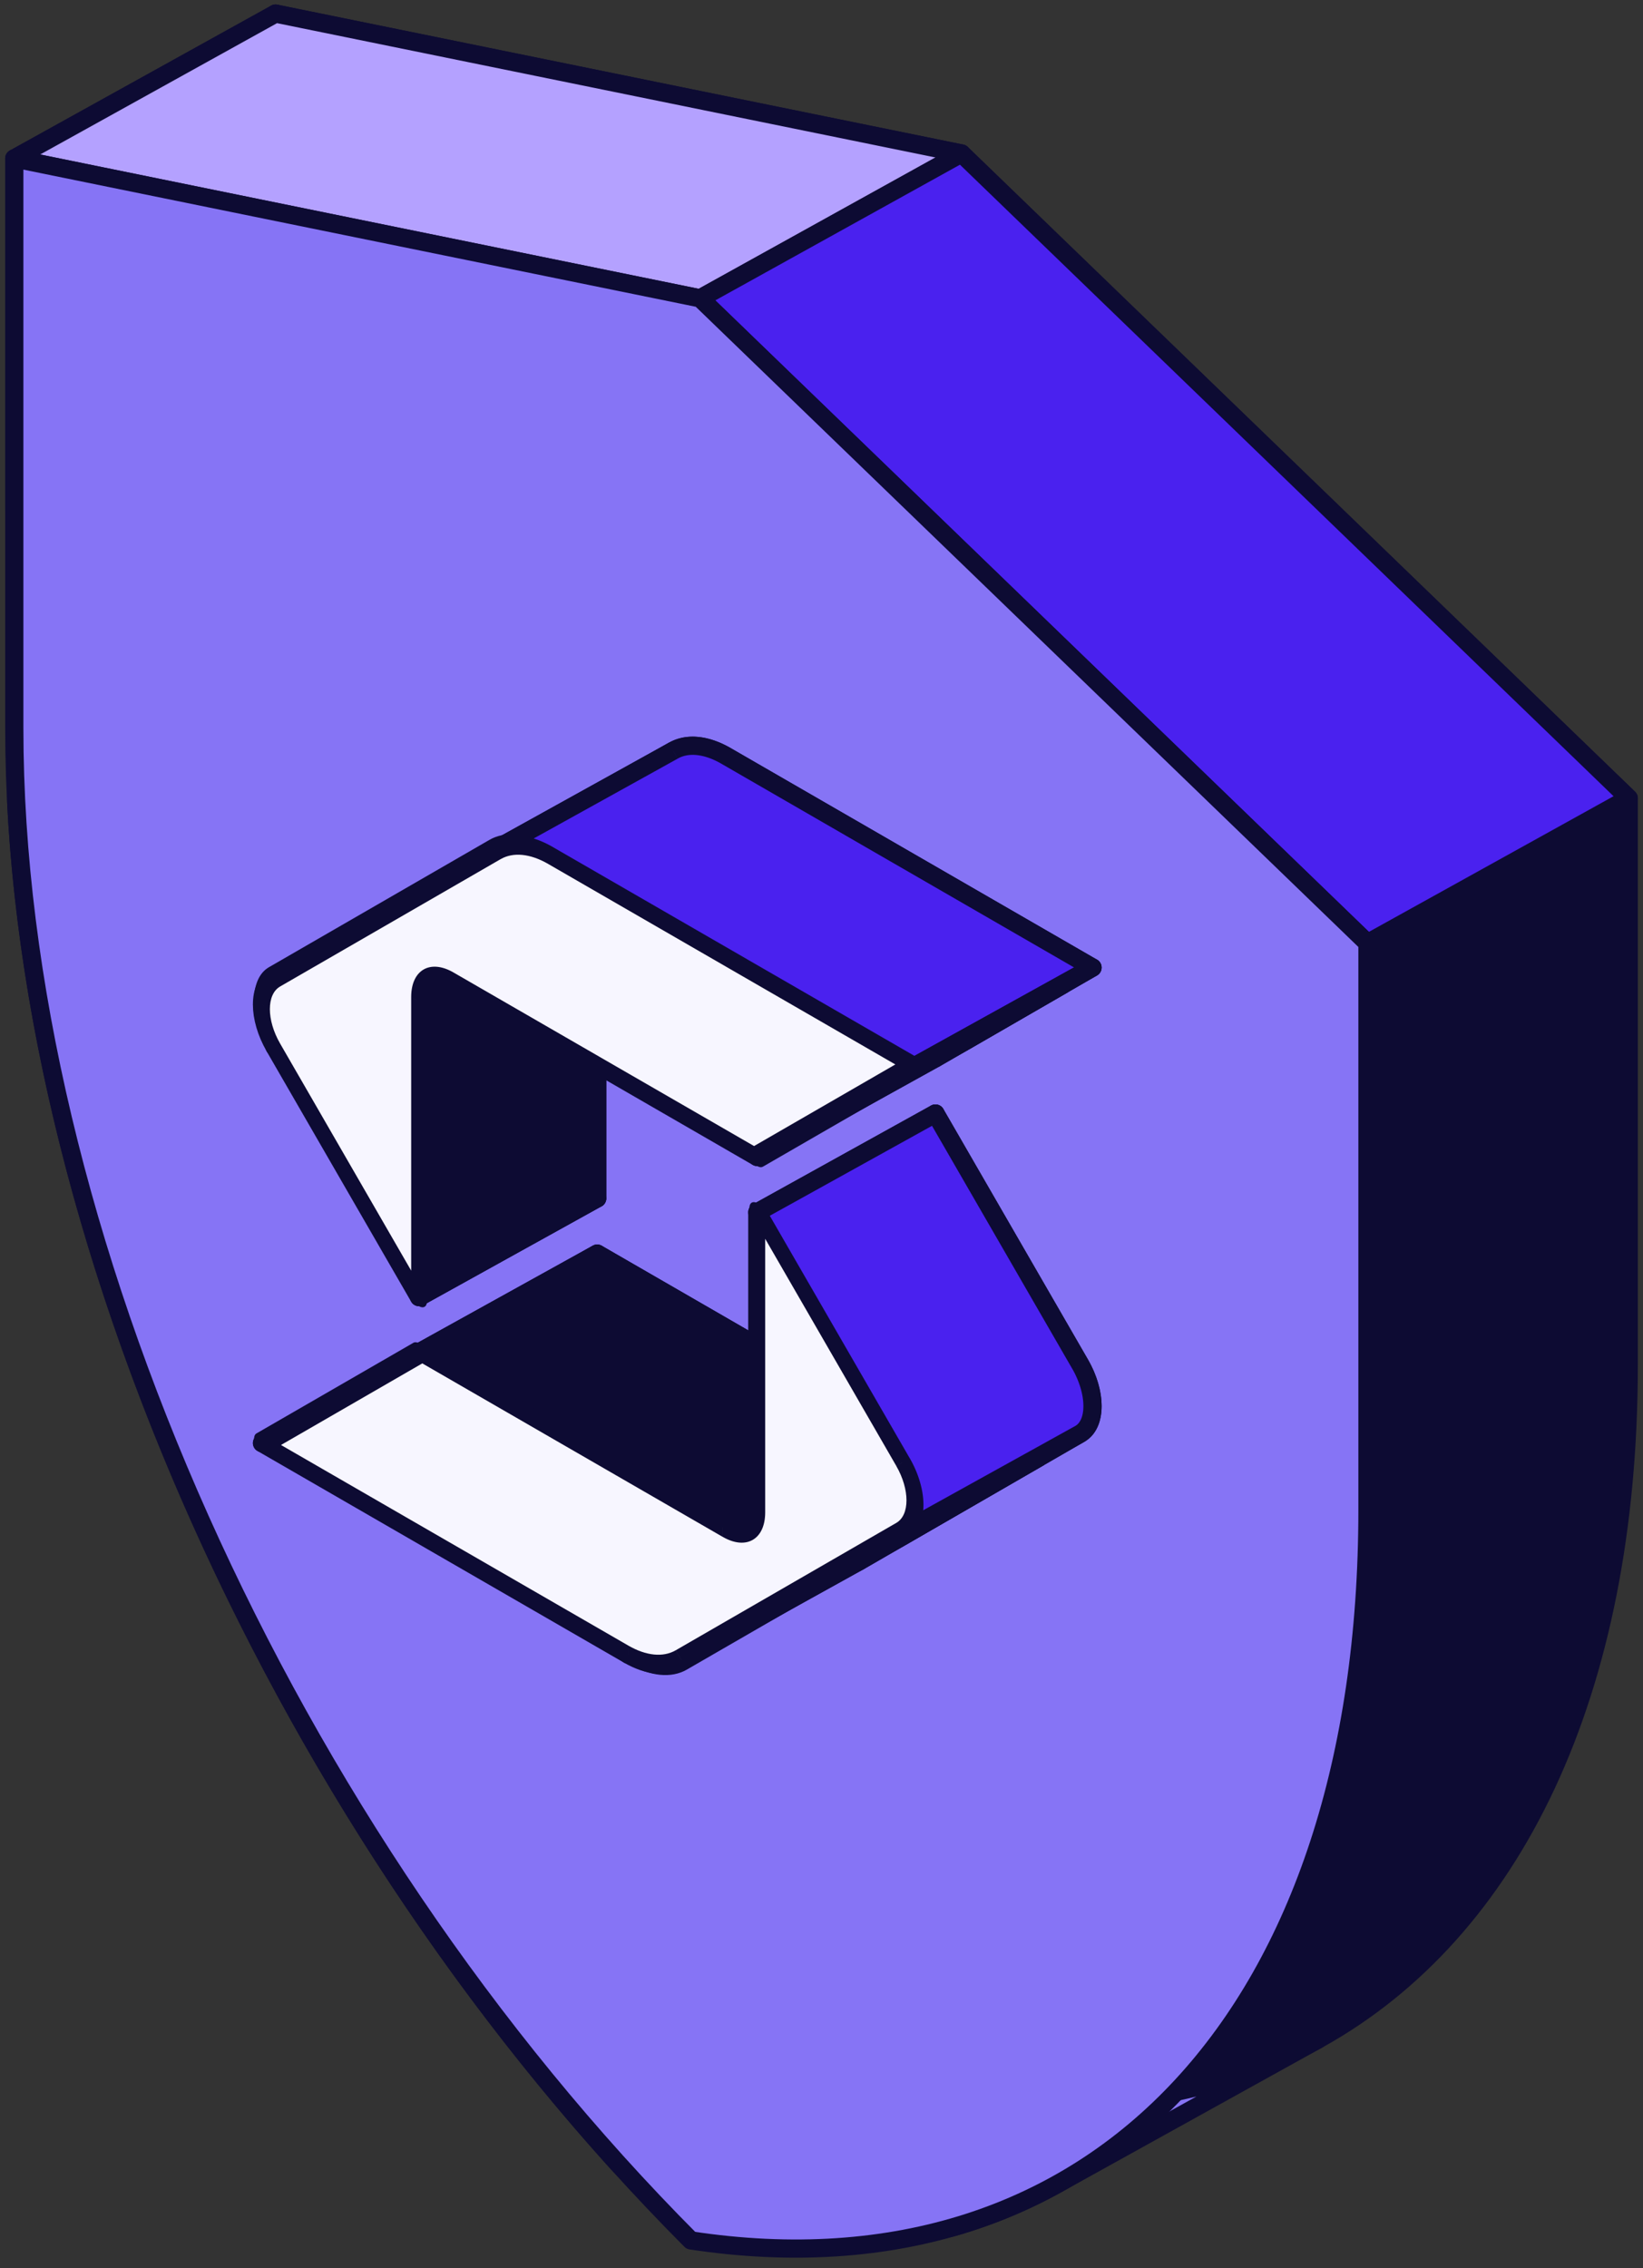 <svg xmlns="http://www.w3.org/2000/svg" width="121" height="167" fill="none"><rect width="100%" height="100%" fill="#333333" stroke="none"/><path fill="#0D0B33" stroke="#0D0B33" stroke-linejoin="round" stroke-width="1.34" d="M97.082 150.148c14.322-7.942 22.867-25.486 22.867-49.641V58.768L70.806 11.3 20.295 1v41.972c0 28.899 12.232 62.459 31.953 90.083 10.484 14.685 29.055 25.844 44.834 17.093Z"/><path fill="#8674F5" stroke="#0D0B33" stroke-linejoin="round" stroke-width="1.34" d="M45.387 159.154C19.984 130.999 2.97 92.607 1.205 59.298c-.185-3.492 1.746-6.712 4.804-8.407 6.413-3.554 14.45 1.094 15.485 8.352 4.114 28.816 18.54 60.102 39.178 84.697 4.516 5.382 3.336 13.731-2.808 17.137-4.133 2.292-9.311 1.586-12.477-1.923ZM70.41 163.914a36.554 36.554 0 0 0 7.43-3.1l19.23-10.658c-6.967 3.859-15.3 5.448-24.68 4.422-1.473-.161-2.97.094-4.267.813-5.605 3.106-3.86 10.33 2.288 8.523ZM1.053 11.666v25.639c0 7.331 7.872 11.969 14.285 8.414a9.62 9.62 0 0 0 4.956-8.414V1L1.053 11.666Z"/><path fill="#B4A1FF" stroke="#0D0B33" stroke-linejoin="round" stroke-width="1.34" d="m1.053 11.666 50.511 10.3L70.806 11.3 20.294 1 1.053 11.666Z"/><path fill="#4A21EF" stroke="#0D0B33" stroke-linejoin="round" stroke-width="1.34" d="M100.708 69.435 51.565 21.967 70.805 11.3l49.143 47.468-19.241 10.666Z"/><path fill="#8674F5" stroke="#0D0B33" stroke-linejoin="round" stroke-width="1.34" d="M100.707 111.174V69.435L51.564 21.968l-50.511-10.3V53.64c0 36.848 19.887 81.274 49.827 111.31 29.94 4.536 49.827-16.926 49.827-53.775Z"/><path fill="#F7F6FF" d="m46.51 57.044-10.1 5.832 13.17-7.604c1.034-.597 2.436-.459 3.899.386L80.46 71.236l-9.383 5.417 7.2-4.157-9.383 5.418-22.375-12.918c-.691-.4-1.316-.442-1.773-.189-.472.262-.764.839-.764 1.664v21.757L33.34 69.794c-.615-1.066-.923-2.175-.923-3.106 0-.93.308-1.684.923-2.04l13.17-7.604ZM68.13 105.398c-.46.255-1.088.212-1.782-.188L43.982 92.297 34.6 97.714l7.2-4.157-9.383 5.418 26.982 15.578c1.462.844 2.864.983 3.898.386l13.171-7.605-10.1 5.832 13.17-7.605c.616-.355.923-1.108.923-2.039s-.307-2.04-.922-3.105L68.893 81.982v21.758c0 .822-.293 1.397-.764 1.658Z"/><path stroke="#0D0B33" stroke-linejoin="round" stroke-width="1.34" d="m46.51 57.044-10.1 5.832 13.17-7.604c1.034-.597 2.436-.459 3.899.386L80.46 71.236l-9.383 5.417 7.2-4.157-9.383 5.418-22.375-12.918c-.691-.4-1.316-.442-1.773-.189-.472.262-.764.839-.764 1.664v21.757L33.34 69.794c-.615-1.066-.923-2.175-.923-3.106 0-.93.308-1.684.923-2.04l13.17-7.604ZM68.13 105.398c-.46.255-1.088.212-1.782-.188L43.982 92.297 34.6 97.714l7.2-4.157-9.383 5.418 26.982 15.578c1.462.844 2.864.983 3.898.386l13.171-7.605-10.1 5.832 13.17-7.605c.616-.355.923-1.108.923-2.039s-.307-2.04-.922-3.105L68.893 81.982v21.758c0 .822-.293 1.397-.764 1.658Z"/><path fill="#F7F6FF" stroke="#0D0B33" stroke-linejoin="round" stroke-width="1.34" d="m28.678 100.829-9.383 5.417 13.12-7.272 9.382-5.417-13.12 7.272Z"/><path fill="#F7F6FF" d="m21.478 104.985 7.2-4.156 13.119-7.272-7.2 4.156-13.12 7.272c-.395.229-.202.117 0 0Z"/><path stroke="#0D0B33" stroke-linejoin="round" stroke-width="1.34" d="M28.677 100.829c-8.133 4.696-7.696 4.443-7.2 4.156l13.12-7.272 7.2-4.156-13.12 7.272Z"/><path fill="#F7F6FF" stroke="#0D0B33" stroke-linejoin="round" stroke-width="1.34" d="m30.861 99.569-9.383 5.417 13.12-7.272 9.383-5.417-13.12 7.272ZM19.295 106.247l26.981 15.578 13.12-7.272-26.982-15.578-13.12 7.272ZM30.86 95.502 20.217 77.067l13.12-7.272L43.978 88.23 30.86 95.502Z"/><path fill="#F7F6FF" stroke="#0D0B33" stroke-linejoin="round" stroke-width="1.34" d="M20.218 77.067c-.616-1.066-.923-2.174-.923-3.105l13.12-7.273c0 .932.307 2.04.922 3.106l-13.12 7.272ZM19.295 73.96c0-.93.307-1.684.923-2.04l13.119-7.272c-.615.356-.923 1.109-.923 2.04l-13.12 7.272ZM50.174 122.211c-1.034.597-2.436.458-3.899-.386l13.12-7.272c1.425.823 2.793.975 3.819.43l.08-.044-.08.044-13.04 7.228Z"/><path fill="#0D0B33" stroke="#0D0B33" stroke-linejoin="round" stroke-width="1.34" d="M53.227 112.482 30.861 99.569l13.12-7.272 22.365 12.913-13.119 7.272ZM30.861 73.743V95.5l13.12-7.273V66.471l-13.12 7.272Z"/><path fill="#F7F6FF" stroke="#0D0B33" stroke-linejoin="round" stroke-width="1.34" d="m20.217 71.922 13.17-7.605 13.12-7.272-13.17 7.605-13.12 7.272ZM31.625 72.079c-.472.261-.764.839-.764 1.664l13.12-7.273c0-.825.292-1.402.763-1.663l-13.119 7.272Z"/><path fill="#F7F6FF" stroke="#0D0B33" stroke-linejoin="round" stroke-width="1.34" d="m33.388 64.317-10.1 5.831 13.118-7.272 10.101-5.831-13.12 7.272ZM50.174 122.211l13.17-7.605 13.12-7.272-13.17 7.605-13.12 7.272ZM55.01 112.67c-.459.254-1.088.212-1.782-.189l13.12-7.272c.694.401 1.323.443 1.782.189l-13.12 7.272ZM33.397 72.267c-.692-.399-1.317-.441-1.774-.188l13.12-7.272c.456-.254 1.081-.211 1.773.188l-13.12 7.272Z"/><path fill="#F7F6FF" stroke="#0D0B33" stroke-linejoin="round" stroke-width="1.34" d="m23.287 70.148 13.171-7.604 13.12-7.272-13.172 7.604-13.119 7.272ZM63.345 114.606l-10.1 5.831 13.118-7.272 10.1-5.831-13.118 7.272ZM55.774 111.012c0 .823-.293 1.398-.764 1.659l13.12-7.272c.47-.261.763-.836.763-1.659l-13.119 7.272Z"/><path fill="#F7F6FF" stroke="#0D0B33" stroke-linejoin="round" stroke-width="1.34" d="m53.244 120.437 13.171-7.604 13.12-7.272-13.172 7.604-13.119 7.272ZM55.772 89.255v21.757l13.119-7.272V81.982l-13.12 7.273ZM55.771 85.186 33.397 72.268l13.119-7.272L68.89 77.914l-13.119 7.272Z"/><path fill="#4A21EF" fill-rule="evenodd" d="m55.772 89.255 10.643 18.435.001-.001c.615 1.065.923 2.173.923 3.104v.001c0 .931-.308 1.684-.923 2.039l13.12-7.272c.614-.355.922-1.109.922-2.04s-.308-2.039-.923-3.105l-.001.001L68.89 81.982l-13.12 7.273Z" clip-rule="evenodd"/><path fill="#0D0B33" d="m66.415 107.69-.58.335a.67.67 0 0 0 .905.251l-.325-.586ZM55.77 89.255l-.324-.586a.67.67 0 0 0-.256.92l.58-.334Zm10.645 18.434.58-.335a.67.67 0 0 0-.904-.251l.324.586Zm.923 3.104h-.67a.67.67 0 0 0 .994.586l-.324-.586Zm0 0 .546.389a.67.67 0 0 0-.87-.975l.324.586Zm0 .001-.546-.389a.667.667 0 0 0-.124.389h.67Zm-.923 2.039-.335-.58a.67.67 0 0 0 .66 1.166l-.325-.586Zm13.12-7.272.324.586.01-.006-.335-.58Zm.922-2.04h.67c0-.37-.3-.67-.67-.67v.67Zm0 0-.325-.586a.67.67 0 0 0 .324 1.256v-.67Zm0 0 .325.586a.669.669 0 0 0 .345-.586h-.67Zm-.923-3.105.58-.335a.67.67 0 0 0-.905-.25l.325.585Zm-.001.001-.58.335a.67.67 0 0 0 .905.251l-.325-.586ZM68.89 81.982l.58-.335a.67.67 0 0 0-.905-.25l.325.585Zm-1.896 25.373L56.352 88.92l-1.16.67 10.643 18.435 1.16-.67Zm-.903-.252-.002.001.65 1.172.001-.001-.65-1.172Zm-.256.921c.567.982.833 1.976.833 2.769h1.34c0-1.068-.35-2.291-1.012-3.439l-1.16.67Zm1.827 3.355-.648-1.172.648 1.172Zm-.87-.975v.001l1.091.778v-.001l-1.09-.778Zm-.124.39c0 .814-.268 1.274-.588 1.459l.67 1.16c.91-.525 1.258-1.571 1.258-2.619h-1.34Zm.072 2.625 13.12-7.272-.65-1.172-13.12 7.272.65 1.172Zm13.13-7.278c.91-.525 1.257-1.572 1.257-2.62h-1.34c0 .815-.268 1.275-.588 1.46l.67 1.16Zm.587-3.29v1.34-1.34Zm.324 1.257v-.001l-.648-1.172h-.001l.649 1.173Zm.346-.587c0-1.068-.35-2.291-1.012-3.44l-1.16.67c.566.982.832 1.976.832 2.77h1.34Zm-1.918-3.69h-.001l.65 1.172.001-.001-.65-1.172Zm-10.9-17.514 10.644 18.435 1.16-.67-10.643-18.435-1.16.67Zm-12.214 7.524 13.12-7.273-.65-1.172-13.12 7.273.65 1.172Z"/><path fill="#4A21EF" fill-rule="evenodd" d="M36.538 62.5c1.026-.546 2.394-.393 3.82.43l26.981 15.578 13.12-7.272-26.982-15.578-.003.001.003-.001c-1.462-.845-2.865-.983-3.899-.386L36.538 62.5Zm-.079.044.08-.044-.08.044Z" clip-rule="evenodd"/><path fill="#0D0B33" d="m40.358 62.93-.335.58a.67.67 0 0 0 .66.006l-.325-.586Zm0 0 .464.483a.67.67 0 0 0-.788-1.07l.325.586Zm0 0-.464-.483a.67.67 0 0 0 .128 1.064l.335-.58Zm26.981 15.578-.335.58a.67.67 0 0 0 .66.006l-.325-.586Zm13.12-7.272.324.586a.67.67 0 0 0 .01-1.166l-.335.58ZM53.476 55.658l.335-.58a.67.67 0 0 0-.556-.052l.22.632Zm-.003.001-.324-.586a.67.67 0 0 0 .546 1.218l-.222-.632Zm.003-.001.325.586a.67.67 0 0 0 .01-1.167l-.335.58Zm-3.899-.386.325.586.01-.006-.335-.58ZM36.46 62.544l-.335-.58a.67.67 0 0 0 .66 1.166l-.325-.586Zm4.233-.194c-1.534-.886-3.16-1.137-4.468-.442l.63 1.183c.743-.395 1.853-.34 3.169.42l.67-1.161Zm-.658-.007h-.001l.65 1.173-.649-1.173Zm-.139.102-.001.002.927.967h.001l-.927-.969Zm.127 1.066 26.982 15.578.67-1.16L40.692 62.35l-.67 1.16Zm27.642 15.583 13.12-7.272-.65-1.172-13.12 7.272.65 1.172Zm13.13-8.438L53.811 55.078l-.67 1.16 26.981 15.579.67-1.161Zm-27.538-15.63h-.003l.443 1.265h.002l-.442-1.265Zm-.104.046-.002.001.65 1.172.002-.001-.65-1.172Zm-3.239.78c.746-.431 1.878-.394 3.229.386l.67-1.16c-1.574-.91-3.247-1.15-4.569-.387l.67 1.16Zm-13.05 7.234 13.04-7.228-.65-1.172-13.04 7.228.65 1.172Zm-.069.038.06-.033-.63-1.183a3.477 3.477 0 0 0-.1.055l.67 1.16Zm-.58-1.21-.08.044.65 1.172.08-.044-.65-1.172Z"/><path fill="#F7F6FF" stroke="#0D0B33" stroke-linejoin="round" stroke-width="1.34" d="m65.154 79.768-9.382 5.417 13.119-7.272 9.383-5.417-13.12 7.272Z"/><path fill="#F7F6FF" stroke="#0D0B33" stroke-linejoin="round" stroke-width="1.34" d="m57.954 83.925 7.2-4.157 13.12-7.272-7.2 4.157-13.12 7.272Z"/><path fill="#F7F6FF" stroke="#0D0B33" stroke-linejoin="round" stroke-width="1.34" d="m67.338 78.508-9.383 5.418 13.12-7.273 9.382-5.417-13.12 7.272Z"/><path fill="#F7F6FF" fill-rule="evenodd" d="M36.459 62.544c1.034-.597 2.436-.458 3.898.386L67.34 78.508l-11.566 6.678-22.375-12.918c-1.406-.812-2.537-.149-2.537 1.475v21.758L20.218 77.066c-.616-1.066-.923-2.174-.923-3.105s.307-1.685.923-2.04l16.241-9.377Zm16.768 49.938L30.86 99.569l-11.566 6.678 26.981 15.578c1.463.844 2.865.983 3.899.386l16.241-9.377c.615-.355.923-1.109.923-2.04s-.308-2.039-.923-3.105L55.773 89.254v21.758c0 1.624-1.14 2.282-2.546 1.47Z" clip-rule="evenodd"/><path fill="#0D0B33" d="M40.358 62.93v-.67.67Zm-3.899-.386-.41-.71.41.71Zm30.88 15.964.41.71c.166-.095.216-.355.126-.657-.09-.302-.301-.588-.536-.723v.67Zm-11.566 6.678v.67c.154.089.301.103.41.04l-.41-.71ZM30.86 95.5l-.41.237c.166.287.415.489.632.51.217.022.358-.141.358-.412l-.58-.335ZM20.218 77.066l-.41.237.41-.237Zm-.923-3.105-.58-.335.58.335Zm.923-2.04.41.71-.41-.71ZM30.86 99.57v-.67c-.154-.089-.301-.103-.41-.04l.41.71Zm22.366 12.913v-.67.67Zm-33.932-6.235-.41-.711c-.166.096-.216.356-.126.658.09.302.301.587.536.723v-.67Zm26.981 15.578v.67-.67Zm3.899.386-.41-.711.41.711Zm16.241-9.377-.41-.711.41.711Zm.923-2.04.58.335-.58-.335Zm-.923-3.105.41-.237-.41.237ZM55.773 89.254l.41-.237c-.166-.287-.415-.489-.632-.51-.217-.022-.358.141-.358.412l.58.335Zm0 21.758-.58-.335.58.335ZM40.357 62.26c-1.616-.933-3.166-1.087-4.308-.427l.82 1.422c.925-.535 2.18-.41 3.489.345v-1.34ZM67.34 77.838 40.358 62.26v1.34l26.981 15.578v-1.34Zm-11.156 8.059 11.566-6.678-.82-1.422-11.566 6.678.82 1.422Zm-22.785-12.96 22.375 12.919v-1.34L33.398 71.598v1.34Zm-1.957 1.141c0-1.257.874-1.766 1.957-1.14v-1.34c-1.729-.999-3.117-.18-3.117 1.81l1.16.67Zm0 21.758V74.078l-1.16-.67v21.758l1.16.67ZM19.807 77.303l10.644 18.435.82-.474-10.643-18.435-.82.474Zm-1.092-3.677c0 1.101.364 2.415 1.092 3.677l.821-.474c-.502-.87-.753-1.773-.753-2.533l-1.16-.67Zm1.092-2.416c-.728.421-1.092 1.314-1.092 2.416l1.16.67c0-.76.251-1.374.753-1.664l-.82-1.422Zm16.242-9.377L19.807 71.21l.82 1.422 16.242-9.378-.82-1.42ZM30.86 100.24l22.366 12.913v-1.34L30.86 98.899v1.34Zm-11.156 6.719 11.566-6.678-.82-1.422-11.566 6.678.82 1.422Zm26.572 14.197-26.982-15.578v1.34l26.981 15.578v-1.34Zm3.488.345c-.925.535-2.18.41-3.489-.345v1.34c1.617.933 3.167 1.086 4.31.427l-.821-1.422Zm16.241-9.377L49.765 121.5l.82 1.422 16.242-9.378-.82-1.421Zm.753-1.664c0 .761-.25 1.374-.753 1.664l.82 1.421c.729-.42 1.093-1.313 1.093-2.415l-1.16-.67Zm-.753-2.533c.502.869.753 1.773.753 2.533l1.16.67c0-1.101-.364-2.415-1.092-3.677l-.82.474ZM55.363 89.491l10.643 18.435.82-.474-10.643-18.435-.82.474Zm.99 21.856V89.589l-1.16-.67v21.758l1.16.67Zm-3.126 1.805c1.726.997 3.126.189 3.126-1.805l-1.16-.67c0 1.254-.88 1.762-1.966 1.135v1.34Z"/></svg>